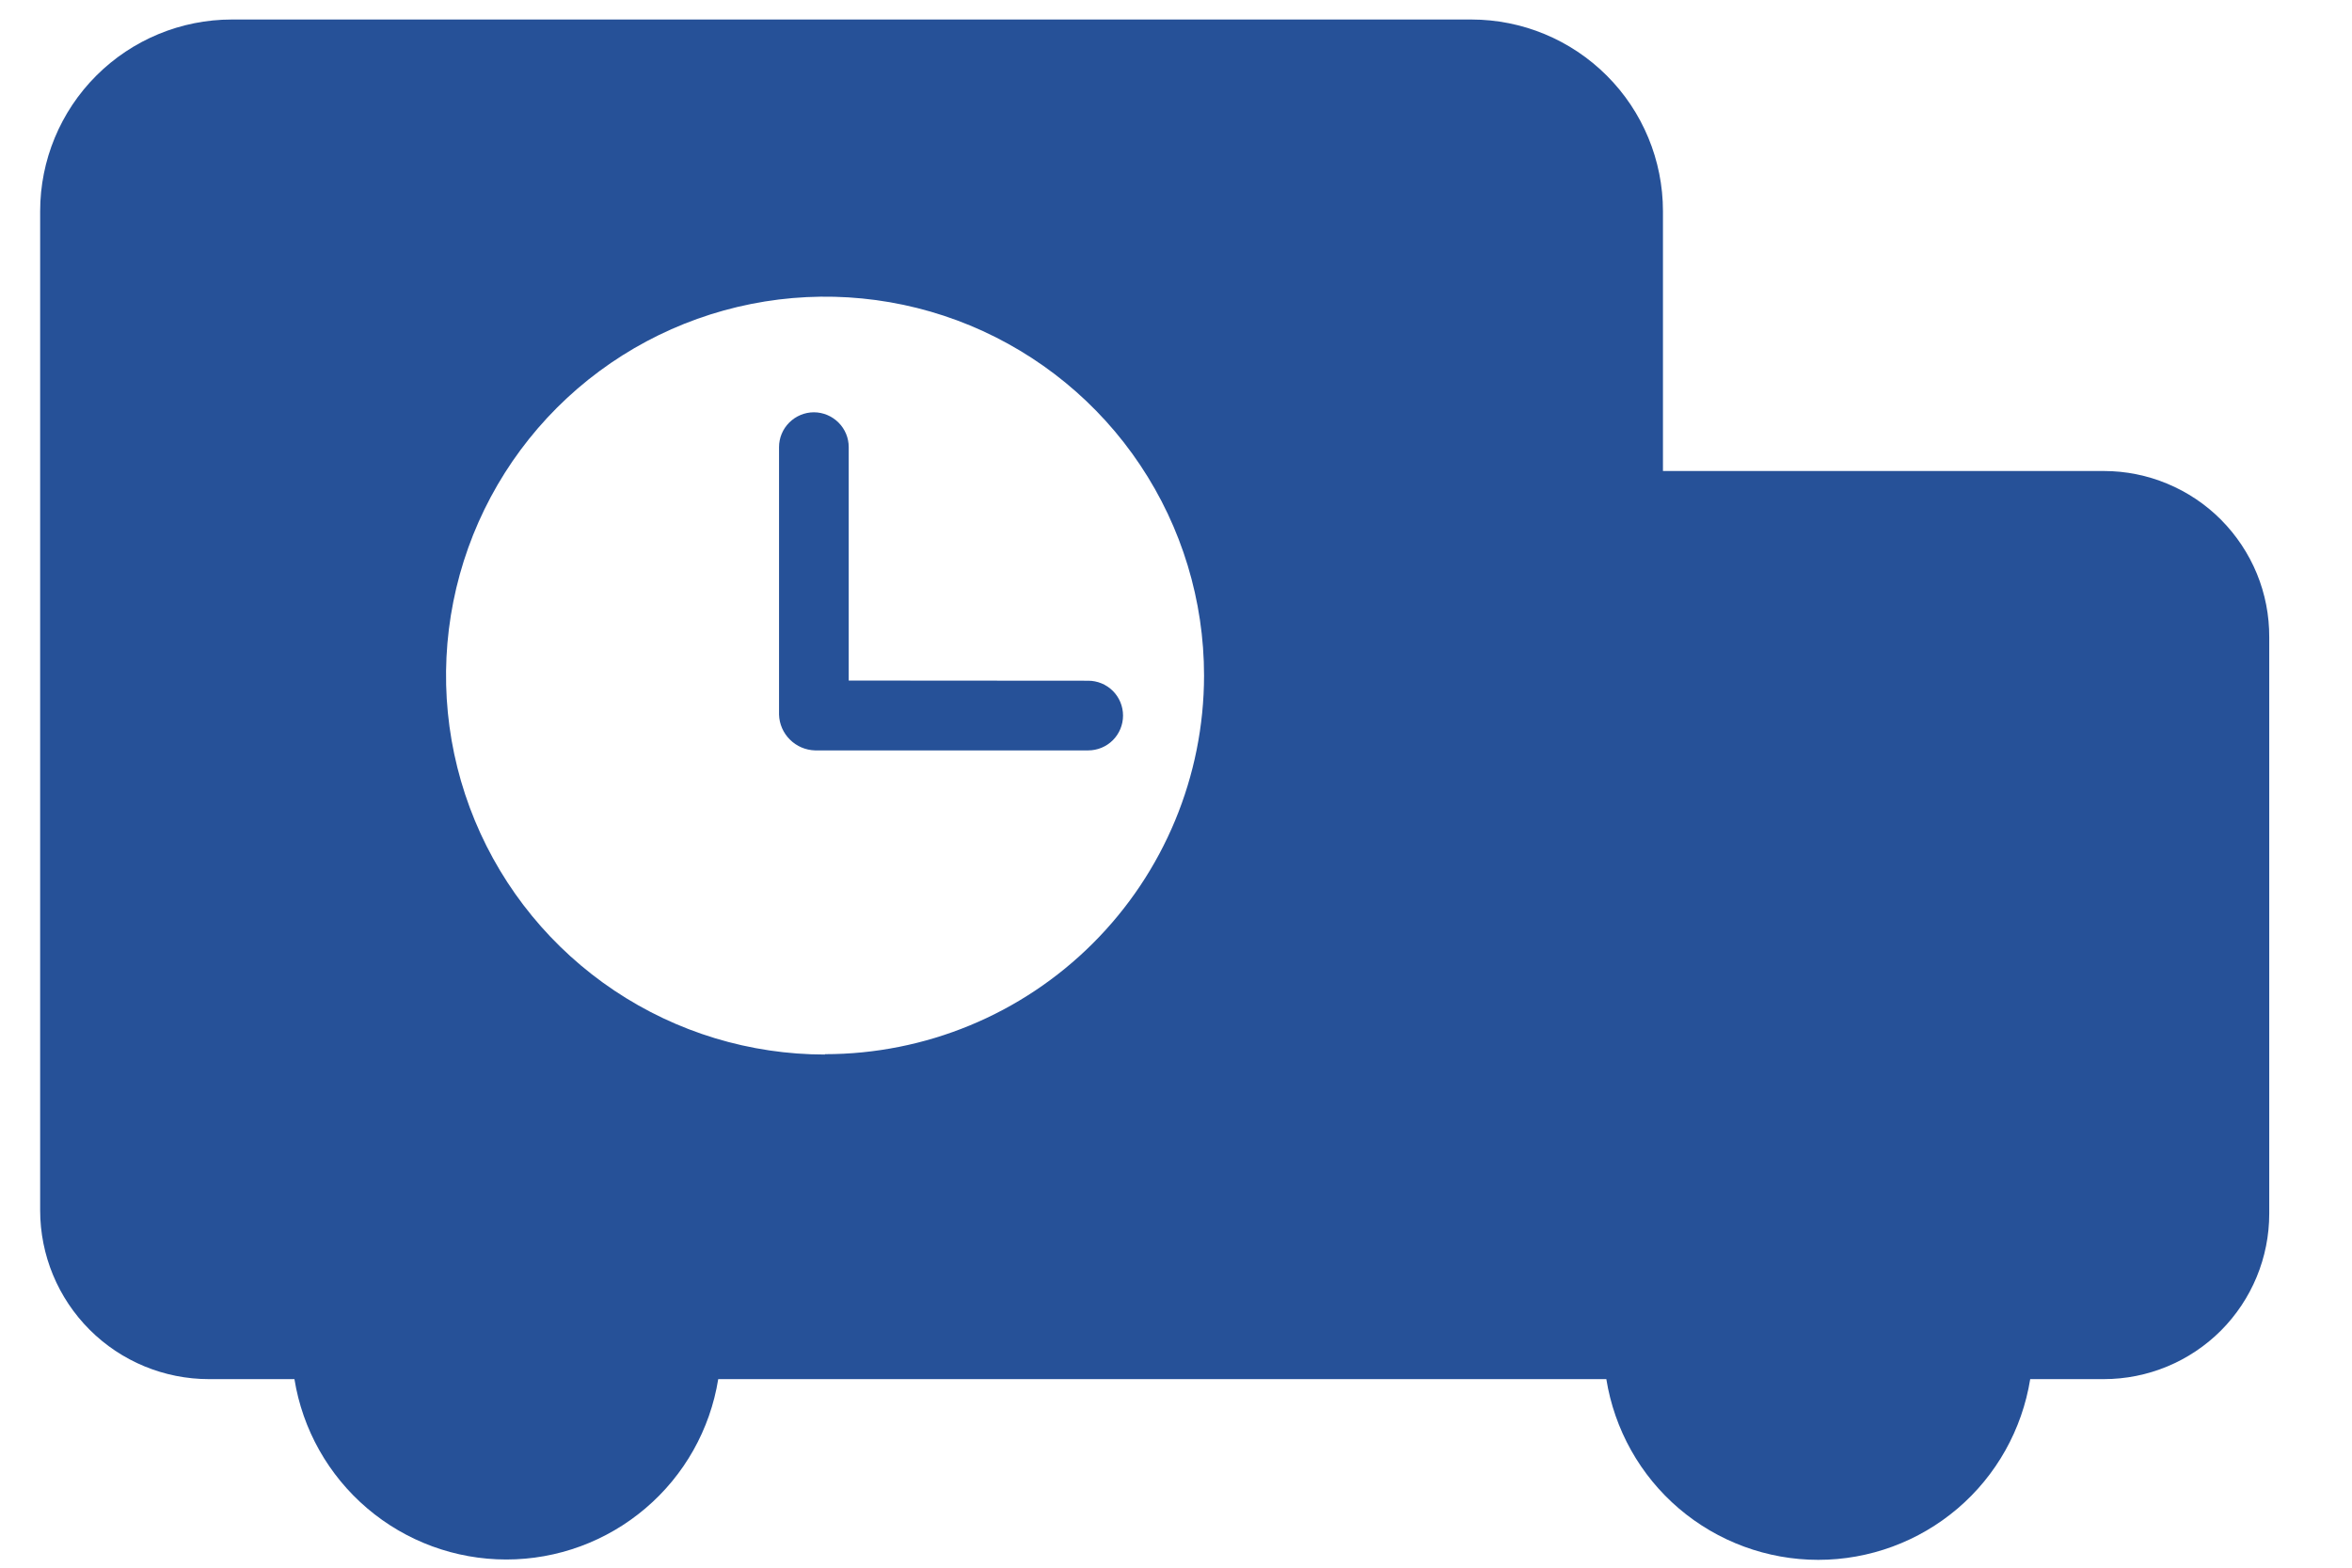 <svg width="27" height="18" viewBox="0 0 27 18" fill="none" xmlns="http://www.w3.org/2000/svg">
<path d="M9.743 7.814V5.134C9.743 5.028 9.701 4.927 9.626 4.852C9.551 4.777 9.449 4.734 9.343 4.734C9.237 4.734 9.135 4.777 9.06 4.852C8.985 4.927 8.943 5.028 8.943 5.134V8.204C8.946 8.313 8.991 8.416 9.068 8.492C9.145 8.569 9.248 8.613 9.357 8.616H12.492C12.598 8.616 12.7 8.574 12.775 8.499C12.85 8.424 12.892 8.322 12.892 8.216C12.892 8.11 12.85 8.008 12.775 7.933C12.7 7.858 12.598 7.816 12.492 7.816L9.743 7.814Z" fill="#265198"/>
<path d="M24.152 5.408H19.09V2.424C19.09 1.841 18.858 1.281 18.446 0.869C18.033 0.456 17.474 0.224 16.89 0.224H2.661C2.078 0.224 1.518 0.456 1.105 0.869C0.693 1.281 0.461 1.841 0.461 2.424V13.897C0.461 14.411 0.665 14.904 1.029 15.268C1.392 15.631 1.885 15.835 2.399 15.835H3.38C3.473 16.413 3.77 16.939 4.215 17.318C4.661 17.698 5.227 17.906 5.812 17.906C6.398 17.906 6.964 17.698 7.41 17.318C7.856 16.939 8.152 16.413 8.245 15.835H18.44C18.533 16.413 18.828 16.941 19.274 17.321C19.72 17.701 20.287 17.91 20.873 17.91C21.459 17.91 22.026 17.701 22.472 17.321C22.918 16.941 23.213 16.413 23.306 15.835H24.15C24.654 15.835 25.137 15.635 25.494 15.279C25.85 14.922 26.05 14.439 26.05 13.935V7.316C26.051 7.066 26.003 6.818 25.908 6.587C25.813 6.356 25.673 6.146 25.497 5.968C25.321 5.791 25.111 5.65 24.88 5.554C24.65 5.458 24.402 5.408 24.152 5.408ZM9.47 12.108C8.61 12.108 7.769 11.853 7.053 11.374C6.338 10.896 5.78 10.216 5.451 9.421C5.122 8.626 5.036 7.752 5.204 6.908C5.372 6.064 5.786 5.289 6.395 4.68C7.004 4.072 7.779 3.658 8.623 3.49C9.467 3.322 10.341 3.408 11.136 3.737C11.931 4.067 12.611 4.624 13.089 5.34C13.567 6.055 13.822 6.897 13.822 7.757C13.821 8.911 13.362 10.017 12.545 10.832C11.729 11.647 10.623 12.104 9.469 12.104L9.47 12.108Z" fill="#265198"/>
</svg>
